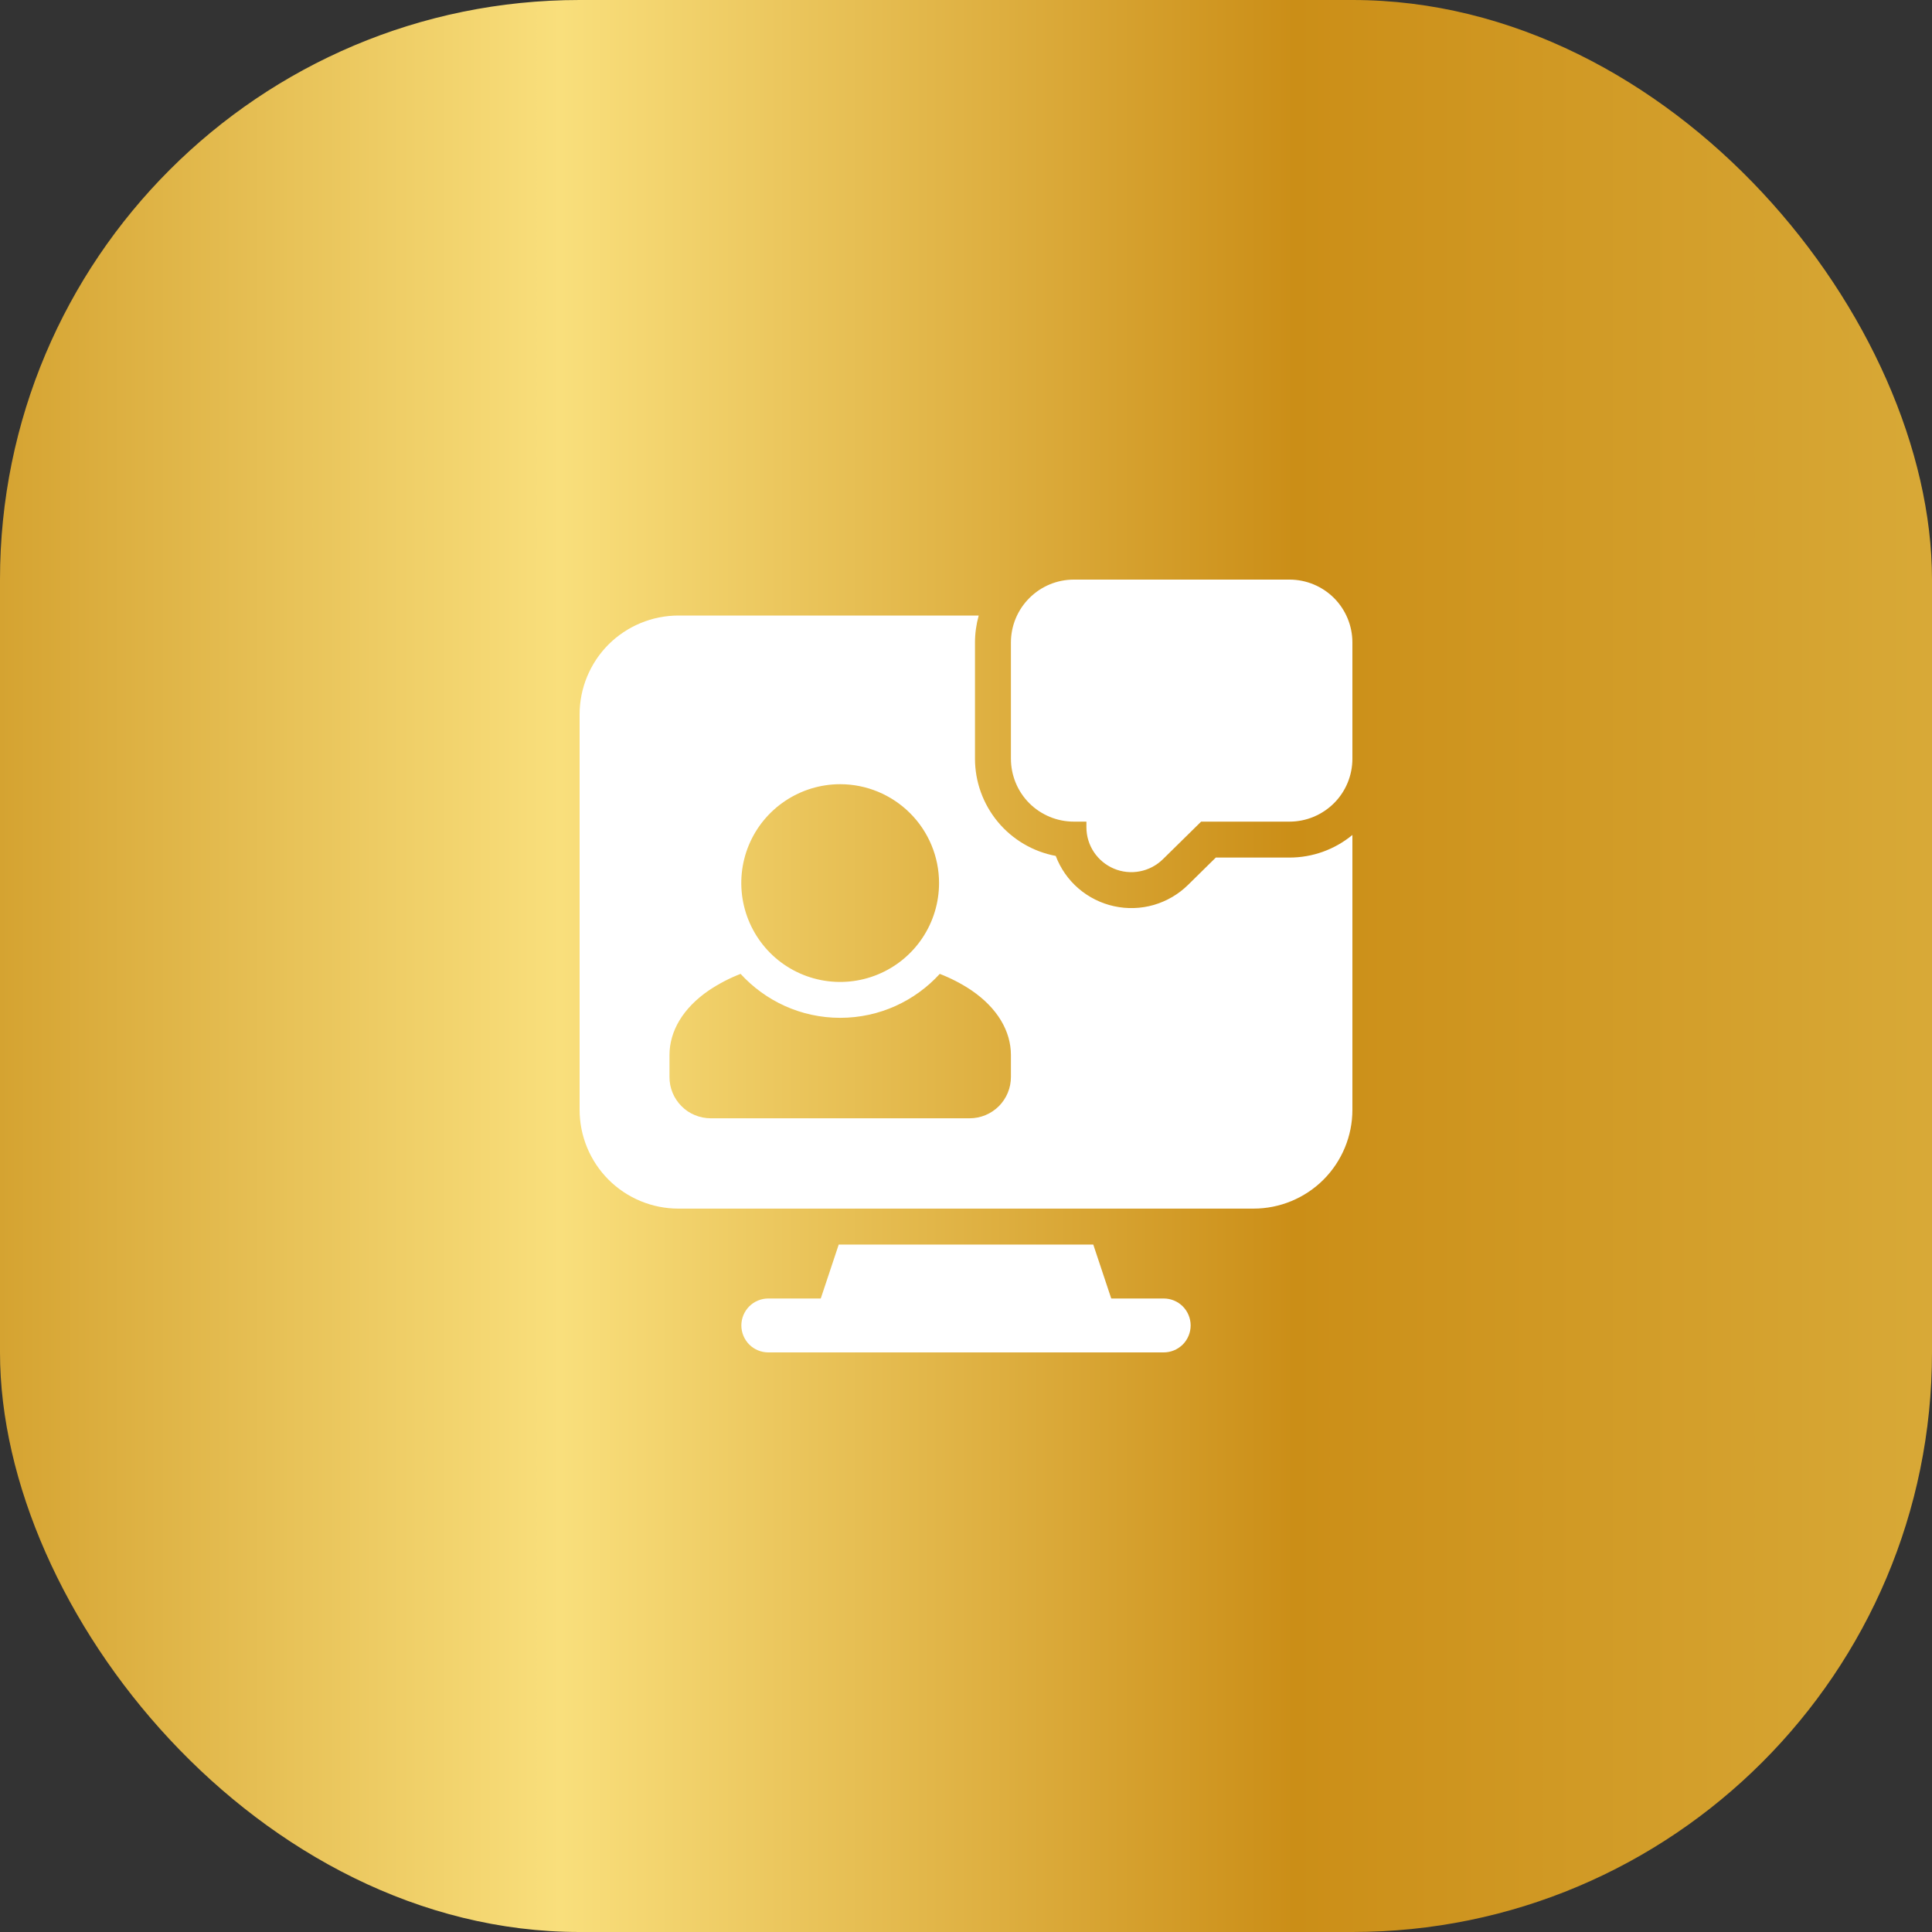 <svg width="40" height="40" viewBox="0 0 40 40" fill="none" xmlns="http://www.w3.org/2000/svg">
<rect x="0" y="0" width="40" height="40" fill="#333333" stroke="none"/>
<rect width="40" height="40" rx="12" fill="url(#paint0_linear_48_473)"/>
<g clip-path="url(#clip0_48_473)">
<path fill-rule="evenodd" clip-rule="evenodd" d="M22.493 17.011V17.127C22.493 17.311 22.547 17.49 22.649 17.643C22.751 17.795 22.895 17.914 23.064 17.985C23.233 18.056 23.419 18.075 23.599 18.04C23.779 18.006 23.945 17.918 24.076 17.79L24.868 17.011H26.698C27.043 17.011 27.374 16.873 27.619 16.629C27.863 16.385 28 16.054 28 15.708V13.302C28 12.957 27.863 12.626 27.619 12.381C27.374 12.137 27.043 12 26.698 12H22.233C21.887 12 21.556 12.137 21.312 12.382C21.191 12.502 21.095 12.646 21.029 12.804C20.964 12.962 20.93 13.131 20.93 13.302V15.708C20.93 15.879 20.964 16.049 21.029 16.207C21.094 16.365 21.19 16.509 21.311 16.63C21.432 16.751 21.576 16.846 21.734 16.912C21.892 16.977 22.061 17.011 22.233 17.011H22.493ZM15.907 28H24.093C24.241 28 24.383 27.941 24.488 27.837C24.592 27.732 24.651 27.59 24.651 27.442C24.651 27.294 24.592 27.152 24.488 27.047C24.383 26.942 24.241 26.884 24.093 26.884H15.907C15.759 26.884 15.617 26.942 15.512 27.047C15.408 27.152 15.349 27.294 15.349 27.442C15.349 27.59 15.408 27.732 15.512 27.837C15.617 27.941 15.759 28 15.907 28Z" fill="white"/>
<path fill-rule="evenodd" clip-rule="evenodd" d="M20.263 12.744H14.046C13.504 12.744 12.983 12.96 12.599 13.343C12.216 13.727 12 14.248 12 14.791V22.977C12 23.519 12.216 24.04 12.599 24.424C12.983 24.808 13.504 25.023 14.046 25.023H25.953C26.496 25.023 27.017 24.807 27.401 24.424C27.784 24.04 28 23.52 28 22.977V17.287C27.633 17.59 27.173 17.755 26.698 17.755H25.172L24.598 18.32C24.399 18.516 24.155 18.658 23.887 18.736C23.62 18.813 23.337 18.822 23.065 18.762C22.793 18.703 22.54 18.576 22.329 18.395C22.118 18.213 21.956 17.981 21.858 17.721C21.388 17.633 20.964 17.383 20.659 17.016C20.354 16.648 20.186 16.186 20.186 15.708V13.302C20.186 13.112 20.213 12.924 20.263 12.744ZM19.457 20.163C18.946 20.722 18.212 21.073 17.395 21.073C16.579 21.073 15.845 20.722 15.333 20.163C15.103 20.252 14.884 20.366 14.679 20.503C14.139 20.871 13.861 21.351 13.861 21.843V22.297C13.86 22.41 13.882 22.521 13.925 22.625C13.968 22.729 14.031 22.823 14.111 22.903C14.19 22.983 14.284 23.046 14.388 23.088C14.492 23.131 14.604 23.153 14.716 23.153H20.074C20.187 23.153 20.298 23.131 20.402 23.088C20.506 23.045 20.6 22.982 20.68 22.903C20.759 22.823 20.822 22.729 20.865 22.625C20.908 22.521 20.93 22.41 20.93 22.297V21.843C20.93 21.351 20.652 20.871 20.112 20.503C19.907 20.366 19.687 20.252 19.457 20.163ZM17.395 16.236C16.99 16.236 16.595 16.356 16.258 16.581C15.921 16.805 15.658 17.125 15.503 17.499C15.348 17.873 15.308 18.285 15.387 18.682C15.466 19.079 15.661 19.444 15.947 19.731C16.233 20.017 16.598 20.212 16.995 20.291C17.393 20.37 17.804 20.329 18.178 20.174C18.552 20.019 18.872 19.757 19.097 19.42C19.322 19.083 19.442 18.687 19.442 18.282C19.442 17.74 19.226 17.219 18.842 16.836C18.458 16.452 17.938 16.236 17.395 16.236ZM17.365 25.767L16.866 27.265C16.838 27.349 16.831 27.439 16.844 27.526C16.858 27.613 16.892 27.696 16.943 27.768C16.995 27.839 17.063 27.898 17.141 27.938C17.22 27.979 17.307 28 17.395 28H22.605C22.693 28 22.78 27.979 22.859 27.939C22.938 27.898 23.006 27.84 23.058 27.768C23.109 27.697 23.143 27.614 23.157 27.526C23.17 27.439 23.163 27.349 23.134 27.265L22.635 25.767H17.365Z" fill="white"/>
</g>
<defs>
<linearGradient id="paint0_linear_48_473" x1="-0.013" y1="20.004" x2="40.002" y2="20.004" gradientUnits="userSpaceOnUse">
<stop stop-color="#D5A331"/>
<stop offset="0.29" stop-color="#F9DF7C"/>
<stop offset="0.67" stop-color="#CB8E17"/>
<stop offset="1" stop-color="#D8A937"/>
</linearGradient>
<clipPath id="clip0_48_473">
<rect width="16" height="16" fill="white" transform="translate(12 12)"/>
</clipPath>
</defs>
</svg>
